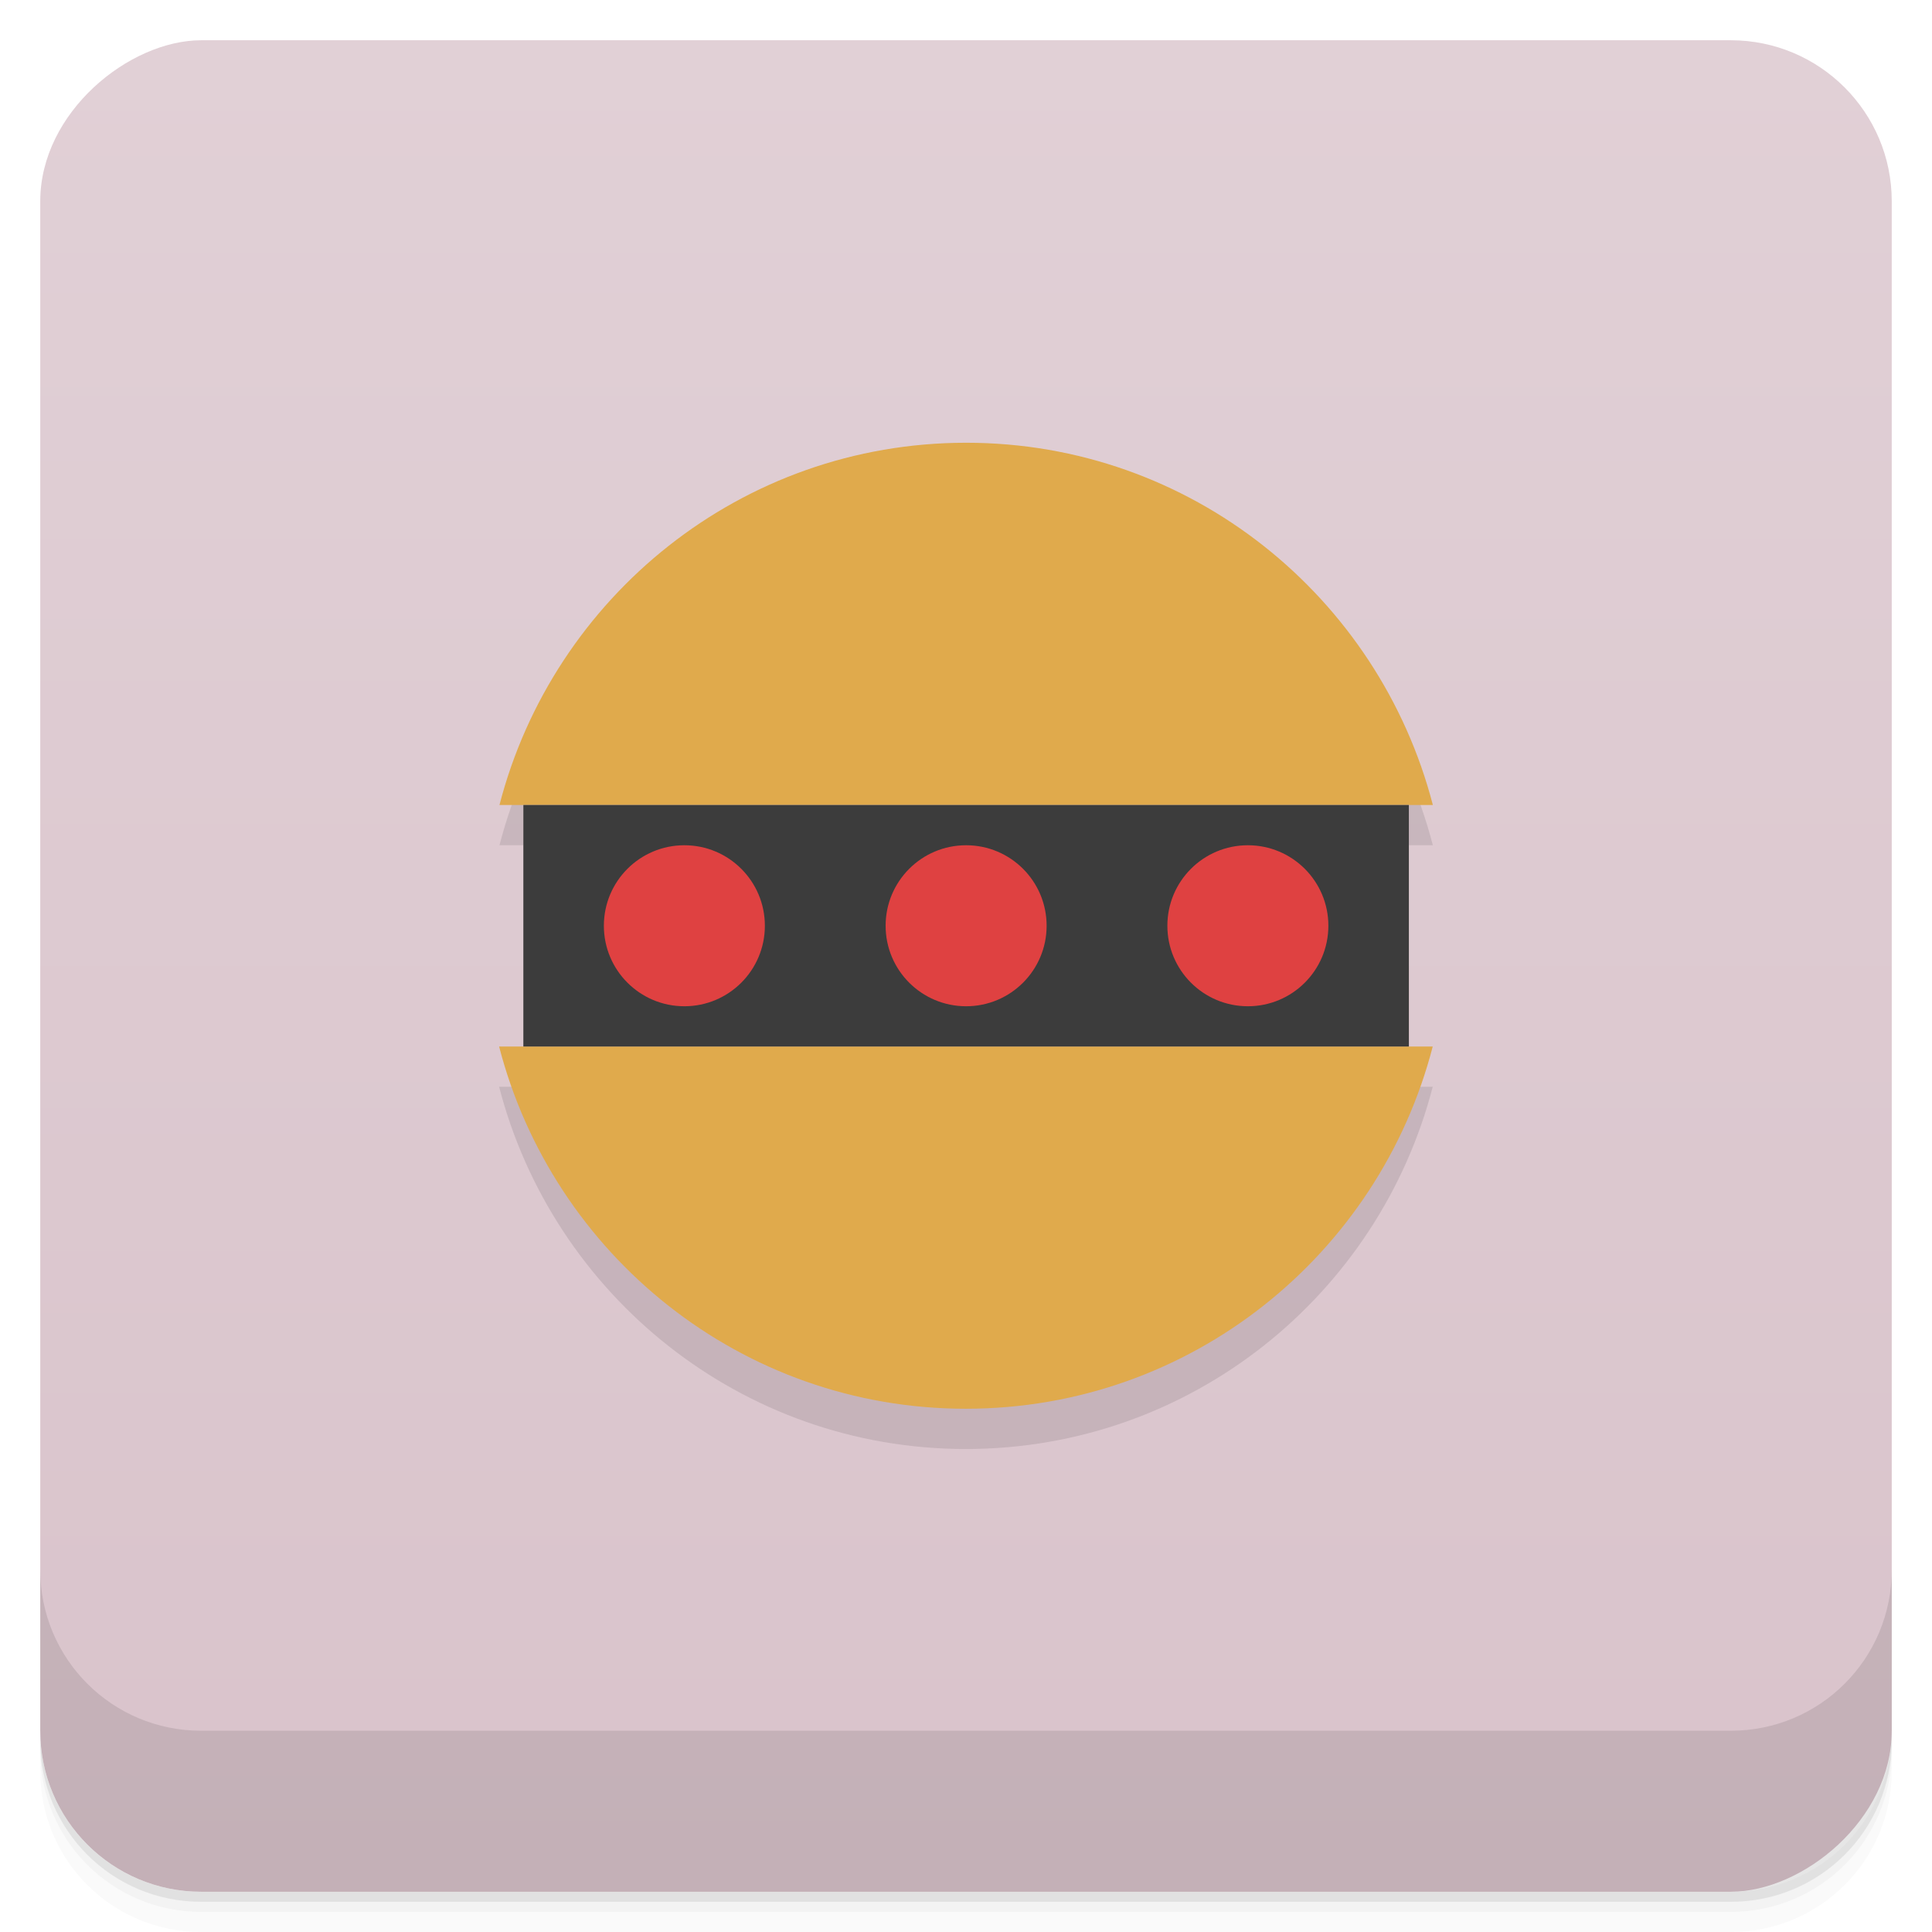 <svg width="48" height="48" version="1.1" viewBox="0 0 48 48" xmlns="http://www.w3.org/2000/svg">
 <defs>
  <linearGradient id="linearGradient4501" x1="-47" x2="-1" y1="2.8779e-15" y2="6.1232e-17" gradientUnits="userSpaceOnUse">
   <stop style="stop-color:#d9c3cb" offset="0"/>
   <stop style="stop-color:#e1d0d6" offset="1"/>
  </linearGradient>
 </defs>
 <g transform="translate(0 3.949e-5)">
  <path d="m1 43v0.25c0 2.216 1.784 4 4 4h38c2.216 0 4-1.784 4-4v-0.25c0 2.216-1.784 4-4 4h-38c-2.216 0-4-1.784-4-4zm0 0.5v0.5c0 2.216 1.784 4 4 4h38c2.216 0 4-1.784 4-4v-0.5c0 2.216-1.784 4-4 4h-38c-2.216 0-4-1.784-4-4z" style="opacity:.02"/>
  <path d="m1 43.25v0.25c0 2.216 1.784 4 4 4h38c2.216 0 4-1.784 4-4v-0.25c0 2.216-1.784 4-4 4h-38c-2.216 0-4-1.784-4-4z" style="opacity:.05"/>
  <path d="m1 43v0.25c0 2.216 1.784 4 4 4h38c2.216 0 4-1.784 4-4v-0.25c0 2.216-1.784 4-4 4h-38c-2.216 0-4-1.784-4-4z" style="opacity:.1"/>
 </g>
 <rect transform="rotate(-90)" x="-47" y="1" width="46" height="46" rx="4" style="fill:url(#linearGradient4501)"/>
 <g transform="translate(0 3.949e-5)">
  <g transform="translate(0 -1004.4)">
   <path d="m1 1043.4v4c0 2.216 1.784 4 4 4h38c2.216 0 4-1.784 4-4v-4c0 2.216-1.784 4-4 4h-38c-2.216 0-4-1.784-4-4z" style="opacity:.1"/>
  </g>
 </g>
 <g transform="translate(-.997 -1)">
  <g transform="translate(1,1)">
   <g style="opacity:.1">
    <path d="m24 12c-5.586 0-10.258 3.832-11.594 9h23.19c-1.34-5.168-6.01-9-11.594-9m-11.605 15c1.336 5.168 6.01 9 11.594 9 5.594 0 10.266-3.832 11.602-9h-23.19m4e-3 0"/>
    <path d="m13 21h22v6h-22m0-6"/>
    <path d="m26 24c0 1.105-0.895 2-2 2s-2-0.895-2-2 0.895-2 2-2 2 0.895 2 2"/>
    <path d="m19 24c0 1.105-0.895 2-2 2s-2-0.895-2-2 0.895-2 2-2 2 0.895 2 2"/>
    <path d="m33 24c0 1.105-0.895 2-2 2s-2-0.895-2-2 0.895-2 2-2 2 0.895 2 2"/>
   </g>
  </g>
 </g>
 <g transform="translate(.003 -1)">
  <path d="m24 12c-5.586 0-10.258 3.832-11.594 9h23.19c-1.34-5.168-6.01-9-11.594-9m-11.605 15c1.336 5.168 6.01 9 11.594 9 5.594 0 10.266-3.832 11.602-9h-23.19m4e-3 0" style="fill:#e0aa4c"/>
  <path d="m13 21h22v6h-22m0-6" style="fill:#3c3c3c"/>
  <path d="m26 24c0 1.105-0.895 2-2 2s-2-0.895-2-2 0.895-2 2-2 2 0.895 2 2" style="fill:#df4141"/>
  <path d="m19 24c0 1.105-0.895 2-2 2s-2-0.895-2-2 0.895-2 2-2 2 0.895 2 2" style="fill:#df4141"/>
  <path d="m33 24c0 1.105-0.895 2-2 2s-2-0.895-2-2 0.895-2 2-2 2 0.895 2 2" style="fill:#df4141"/>
 </g>
</svg>
